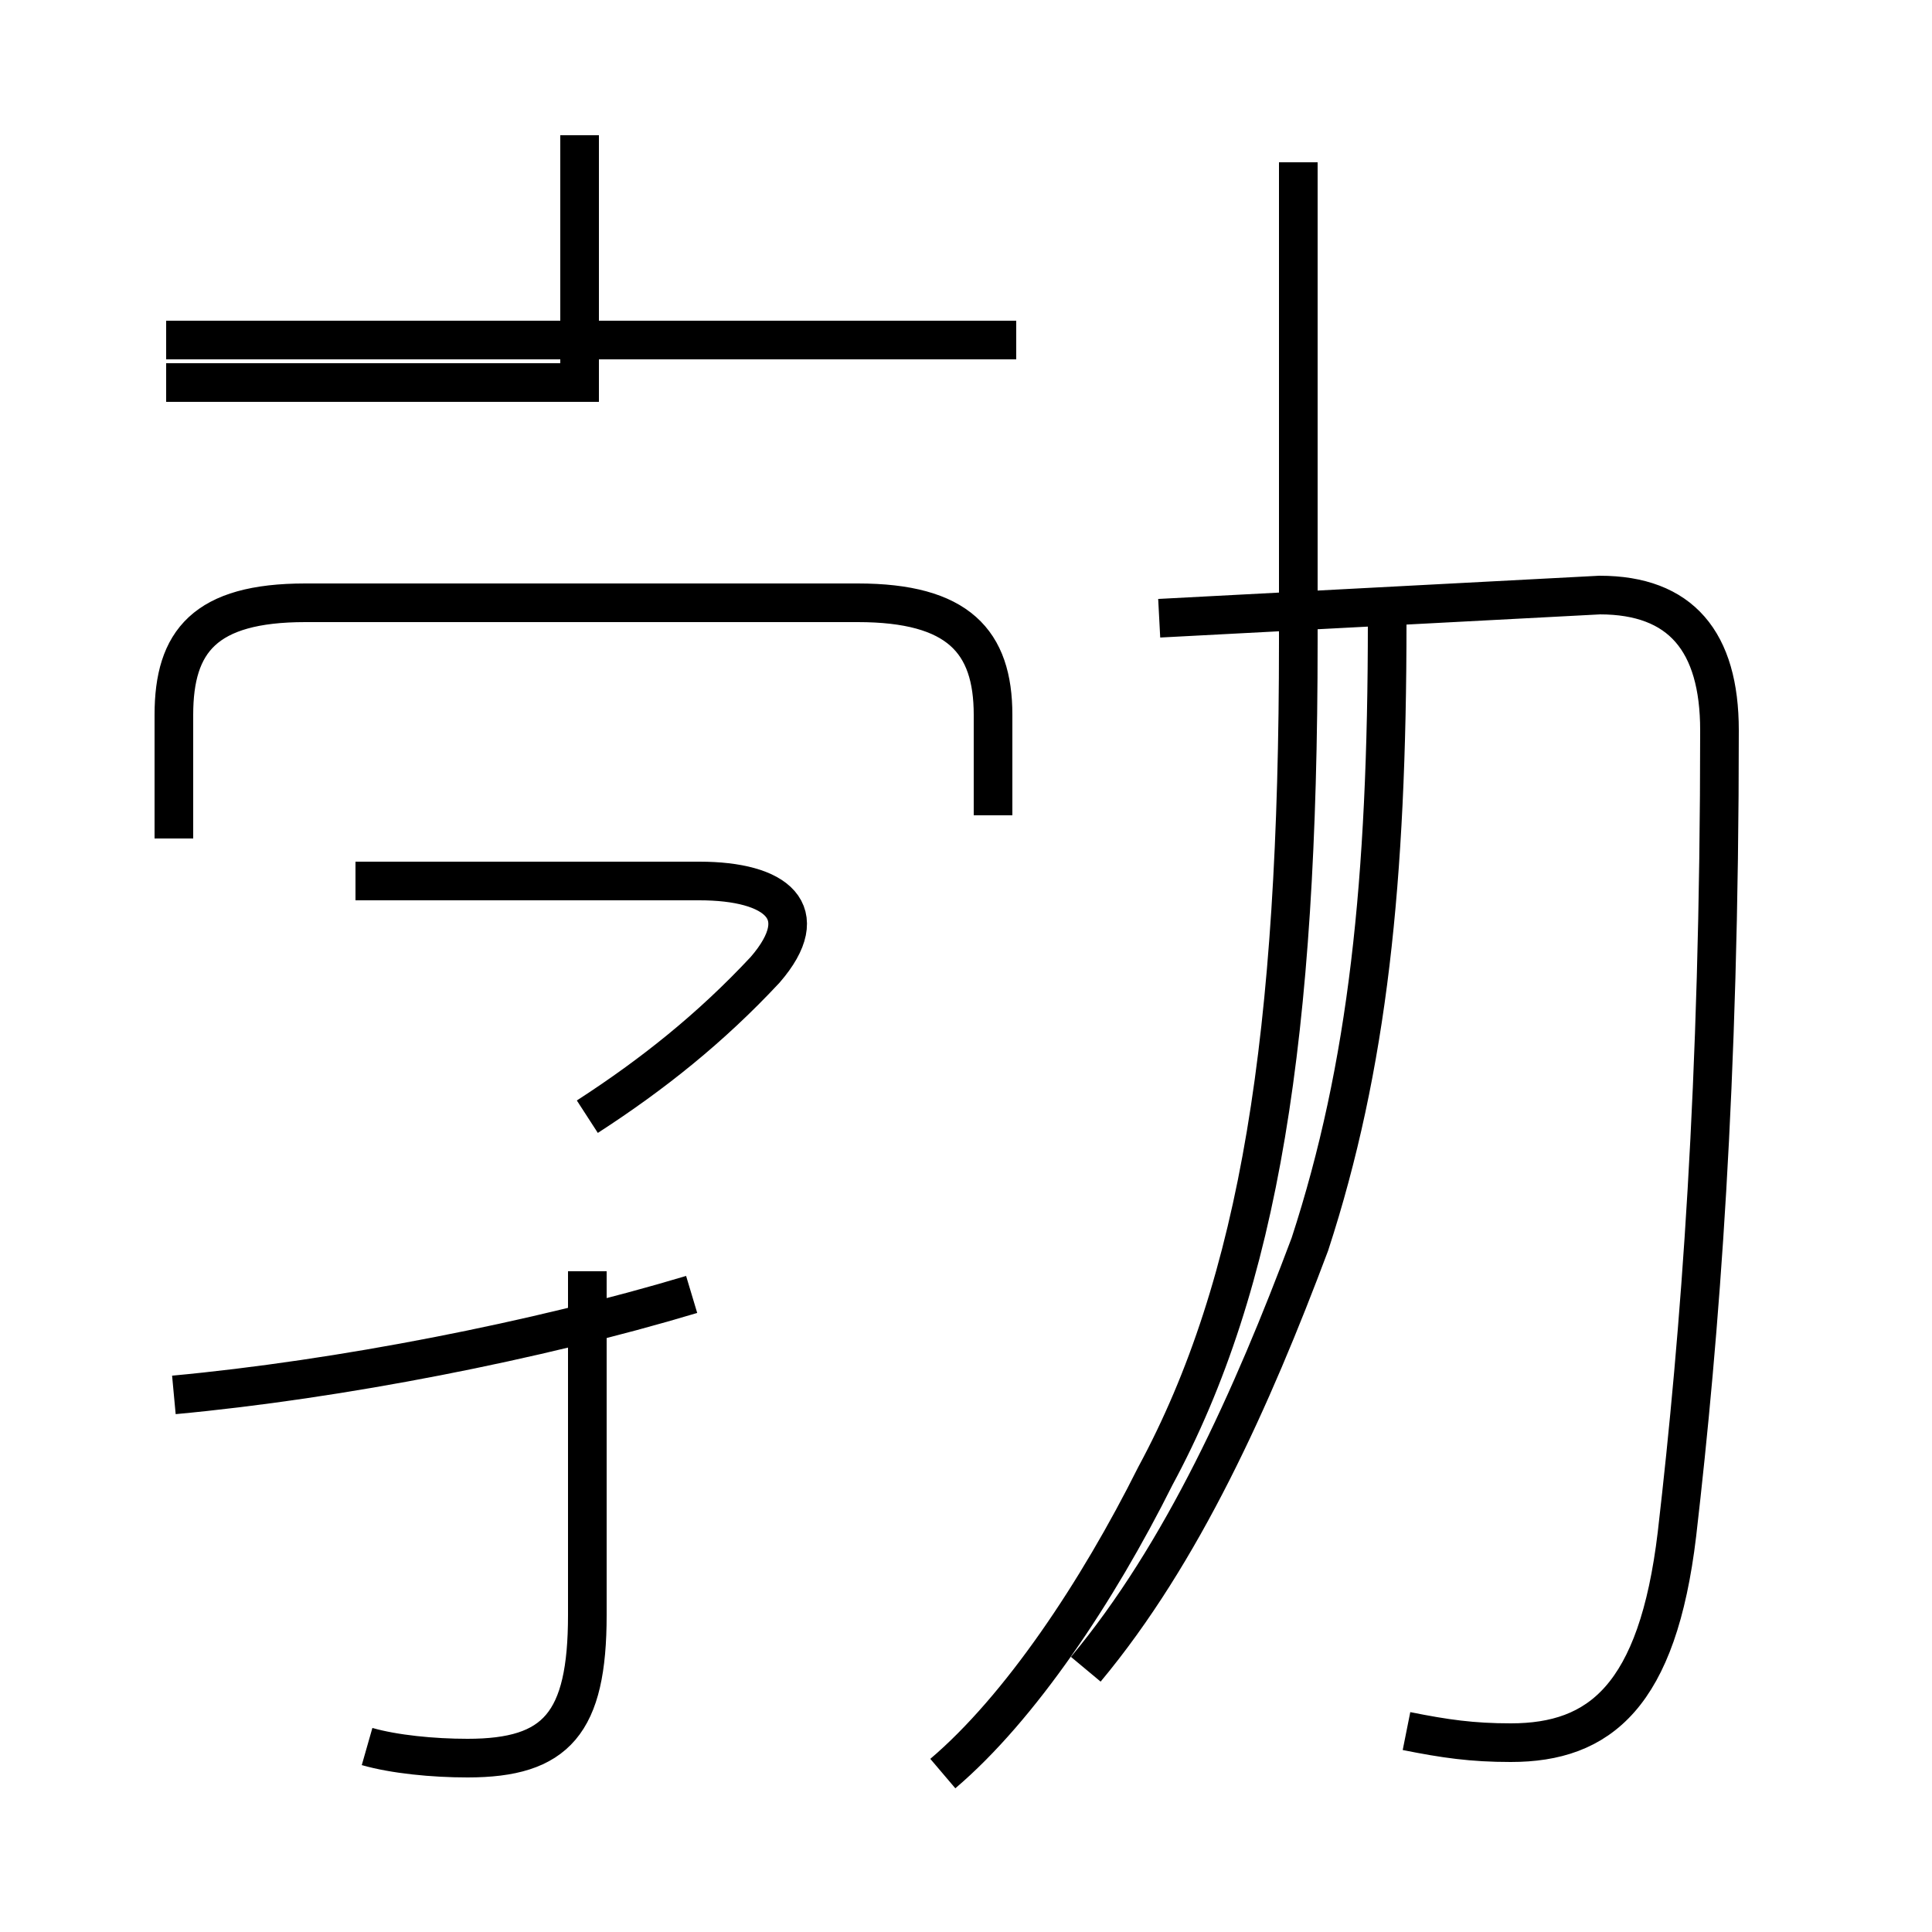 <?xml version='1.0' encoding='utf8'?>
<svg viewBox="0.0 -44.0 50.0 50.0" version="1.1" xmlns="http://www.w3.org/2000/svg">
<rect x="0.0" y="-44.0" width="50.0" height="50.0" fill="#808080" stroke="none"/>
<rect x="-1000" y="-1000" width="2000" height="2000" stroke="white" fill="white"/>
<g style="fill:none; stroke:#000000;  stroke-width:1">
<path d="M 36.4 -0.8 C 37.4 -1.0 38.1 -1.1 39.1 -1.1 C 41.4 -1.1 42.9 0.1 43.4 4.3 C 44.0 9.5 44.5 15.9 44.5 25.1 C 44.5 27.4 43.5 28.6 41.4 28.6 L 30.0 28.0 M 24.4 -1.9 C 26.4 -0.2 28.4 2.8 29.9 5.8 C 32.6 10.8 33.6 17.2 33.6 27.4 L 33.6 39.8 M 35.9 27.9 C 35.9 21.2 35.4 16.4 33.9 11.8 C 32.4 7.8 30.6 3.8 28.1 0.8 M 4.5 22.3 L 4.5 25.5 C 4.5 27.4 5.3 28.4 7.9 28.4 L 22.2 28.4 C 24.8 28.4 25.7 27.4 25.7 25.5 L 25.7 22.9 M 26.3 35.2 L 4.3 35.2 M 15.0 40.5 L 15.0 34.1 L 4.3 34.1 M 15.2 15.1 C 16.9 16.2 18.4 17.4 19.8 18.9 C 21.1 20.4 20.1 21.2 18.1 21.2 L 9.2 21.2 M 9.5 -1.2 C 10.2 -1.4 11.2 -1.5 12.1 -1.5 C 14.4 -1.5 15.2 -0.6 15.2 2.2 L 15.2 11.1 M 4.5 7.9 C 8.8 8.3 13.9 9.3 17.9 10.5" transform="scale(1, -1)" />
</g>
</svg>